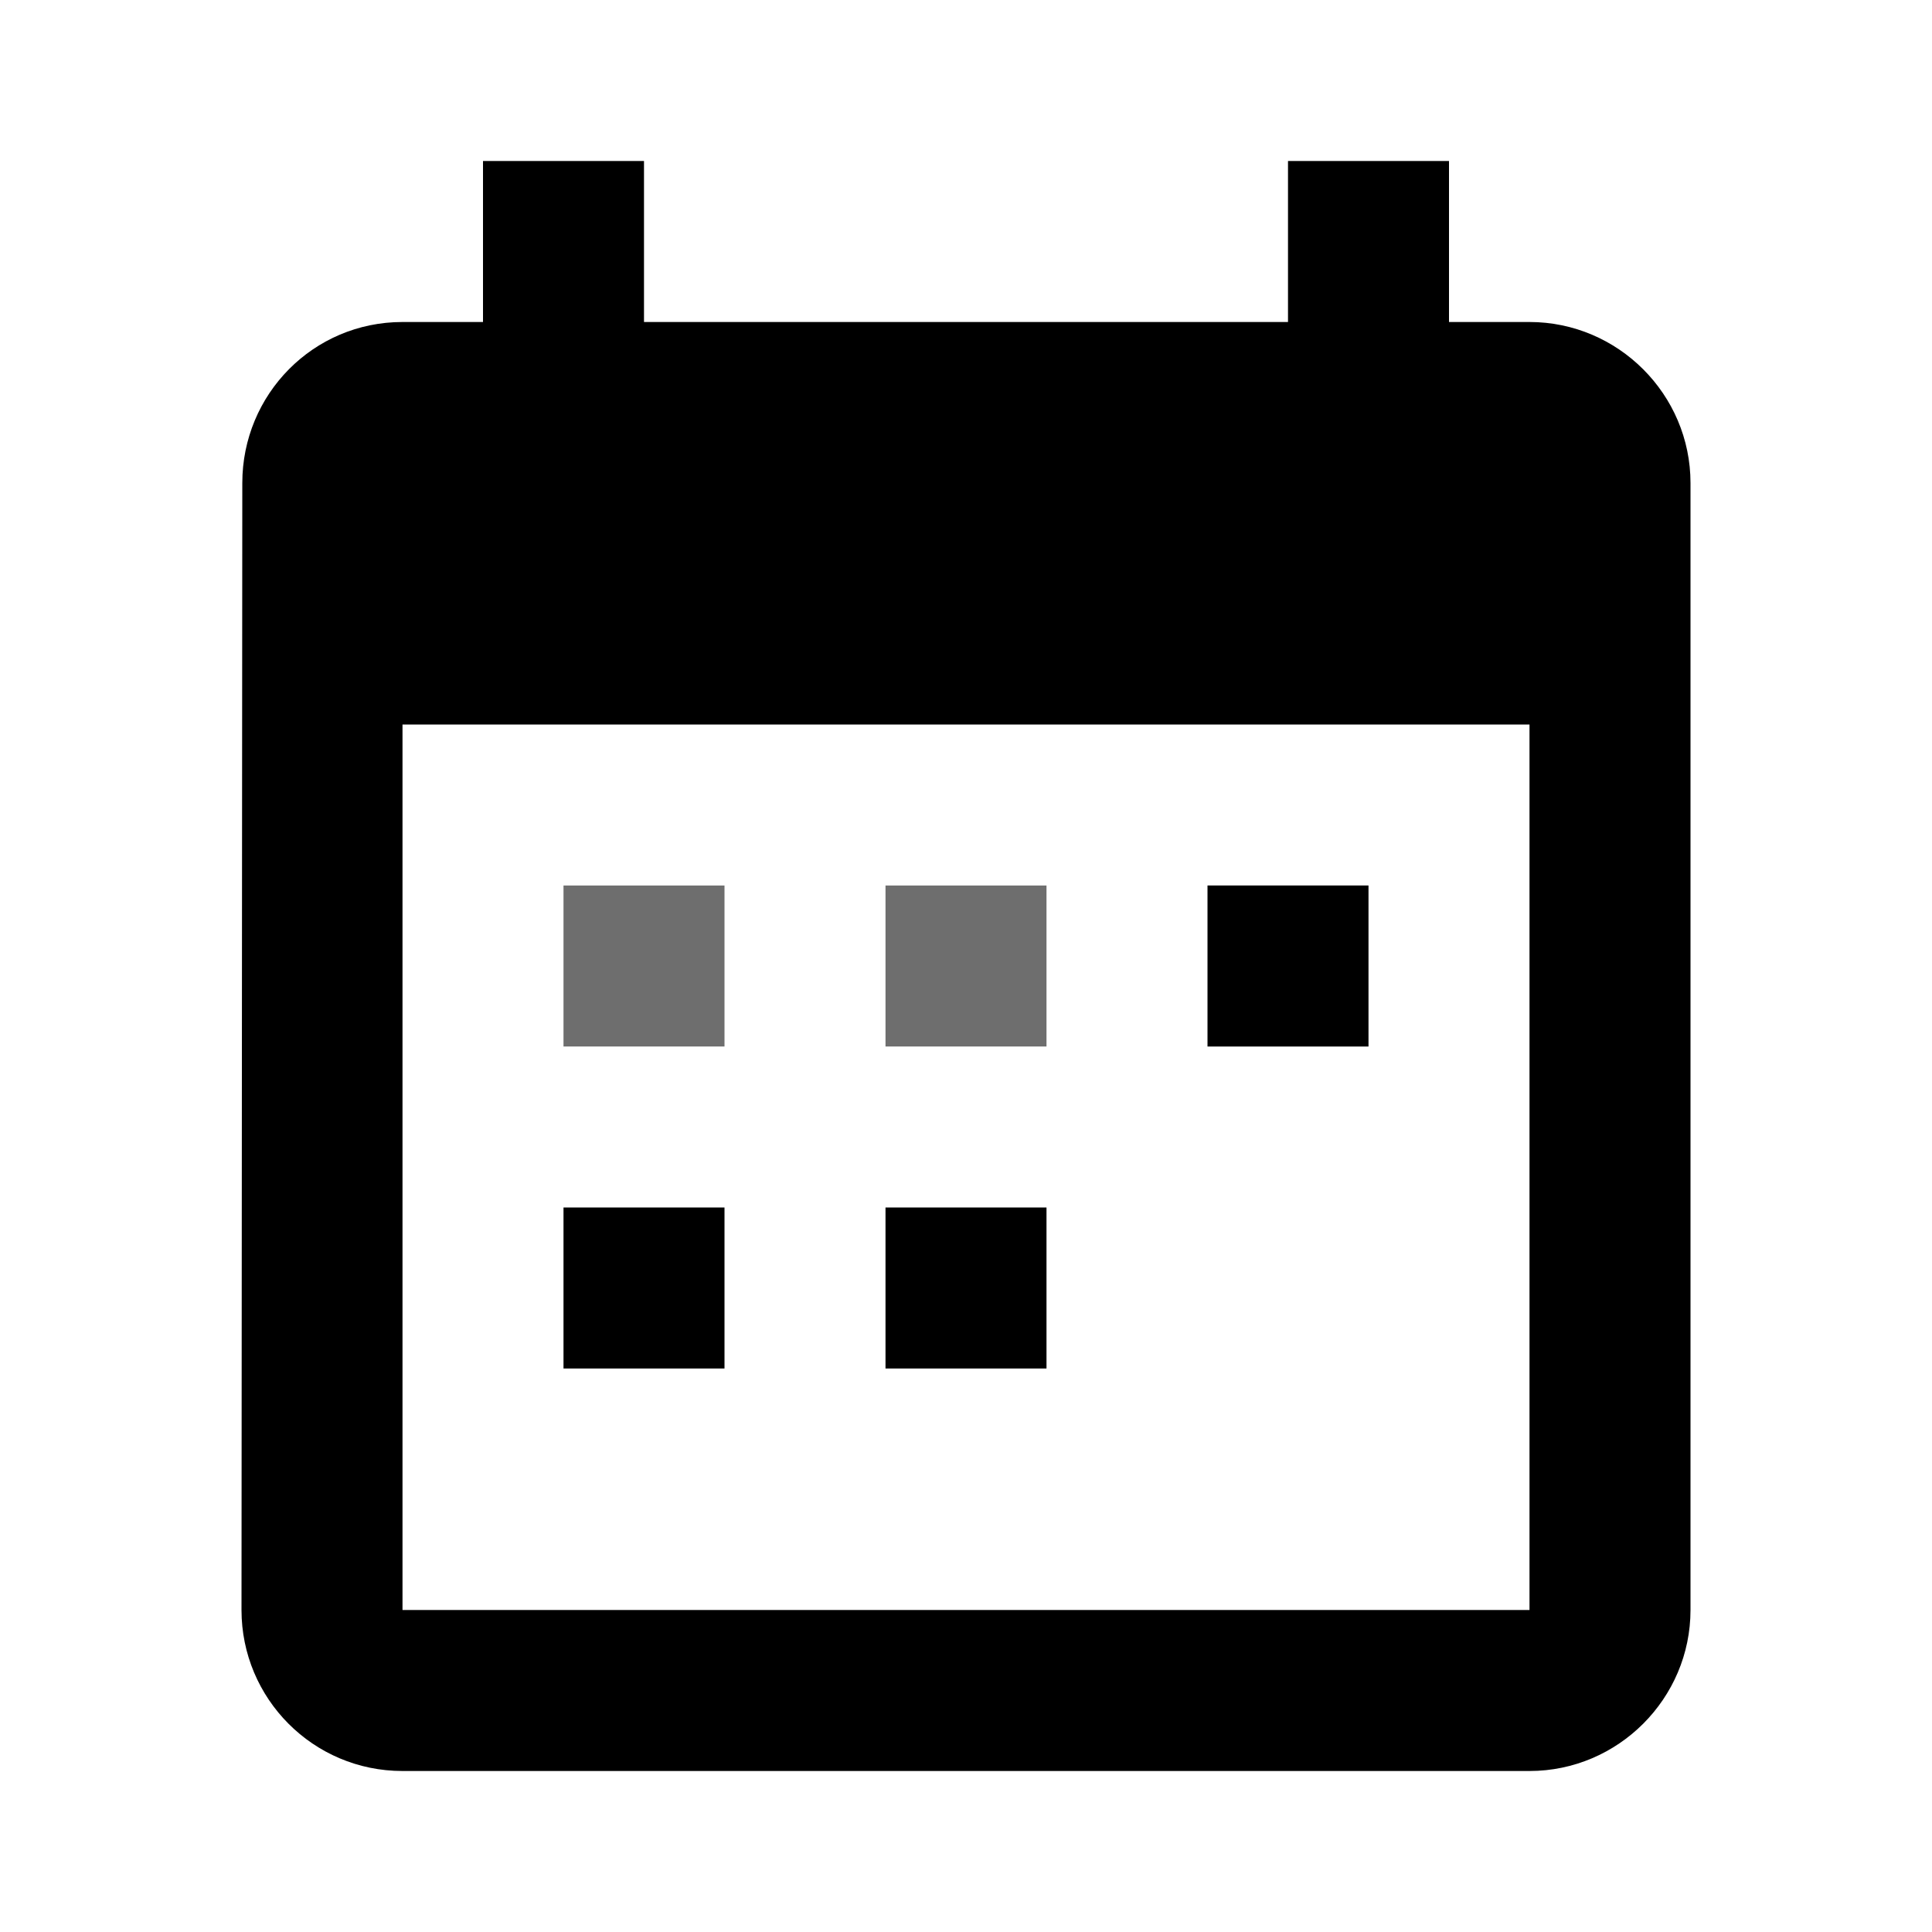 <svg width="24" height="24" viewBox="0 0 24 24" fill="none" xmlns="http://www.w3.org/2000/svg">
<path d="M17 11H15V13H17V11ZM19 4H18V2H16V4H8V2H6V4H5C3.89 4 3.01 4.9 3.01 6L3 20C3 21.1 3.89 22 5 22H19C20.1 22 21 21.1 21 20V6C21 4.9 20.1 4 19 4ZM19 20H5V9H19V20Z" fill="black"/>
<path d="M7 15H9V17H7V15Z" fill="black"/>
<path d="M11 15H13V17H11V15Z" fill="black"/>
<g opacity="0.57">
<path d="M7 11H9V13H7V11Z" fill="black"/>
<path d="M11 11H13V13H11V11Z" fill="black"/>
</g>
</svg>

